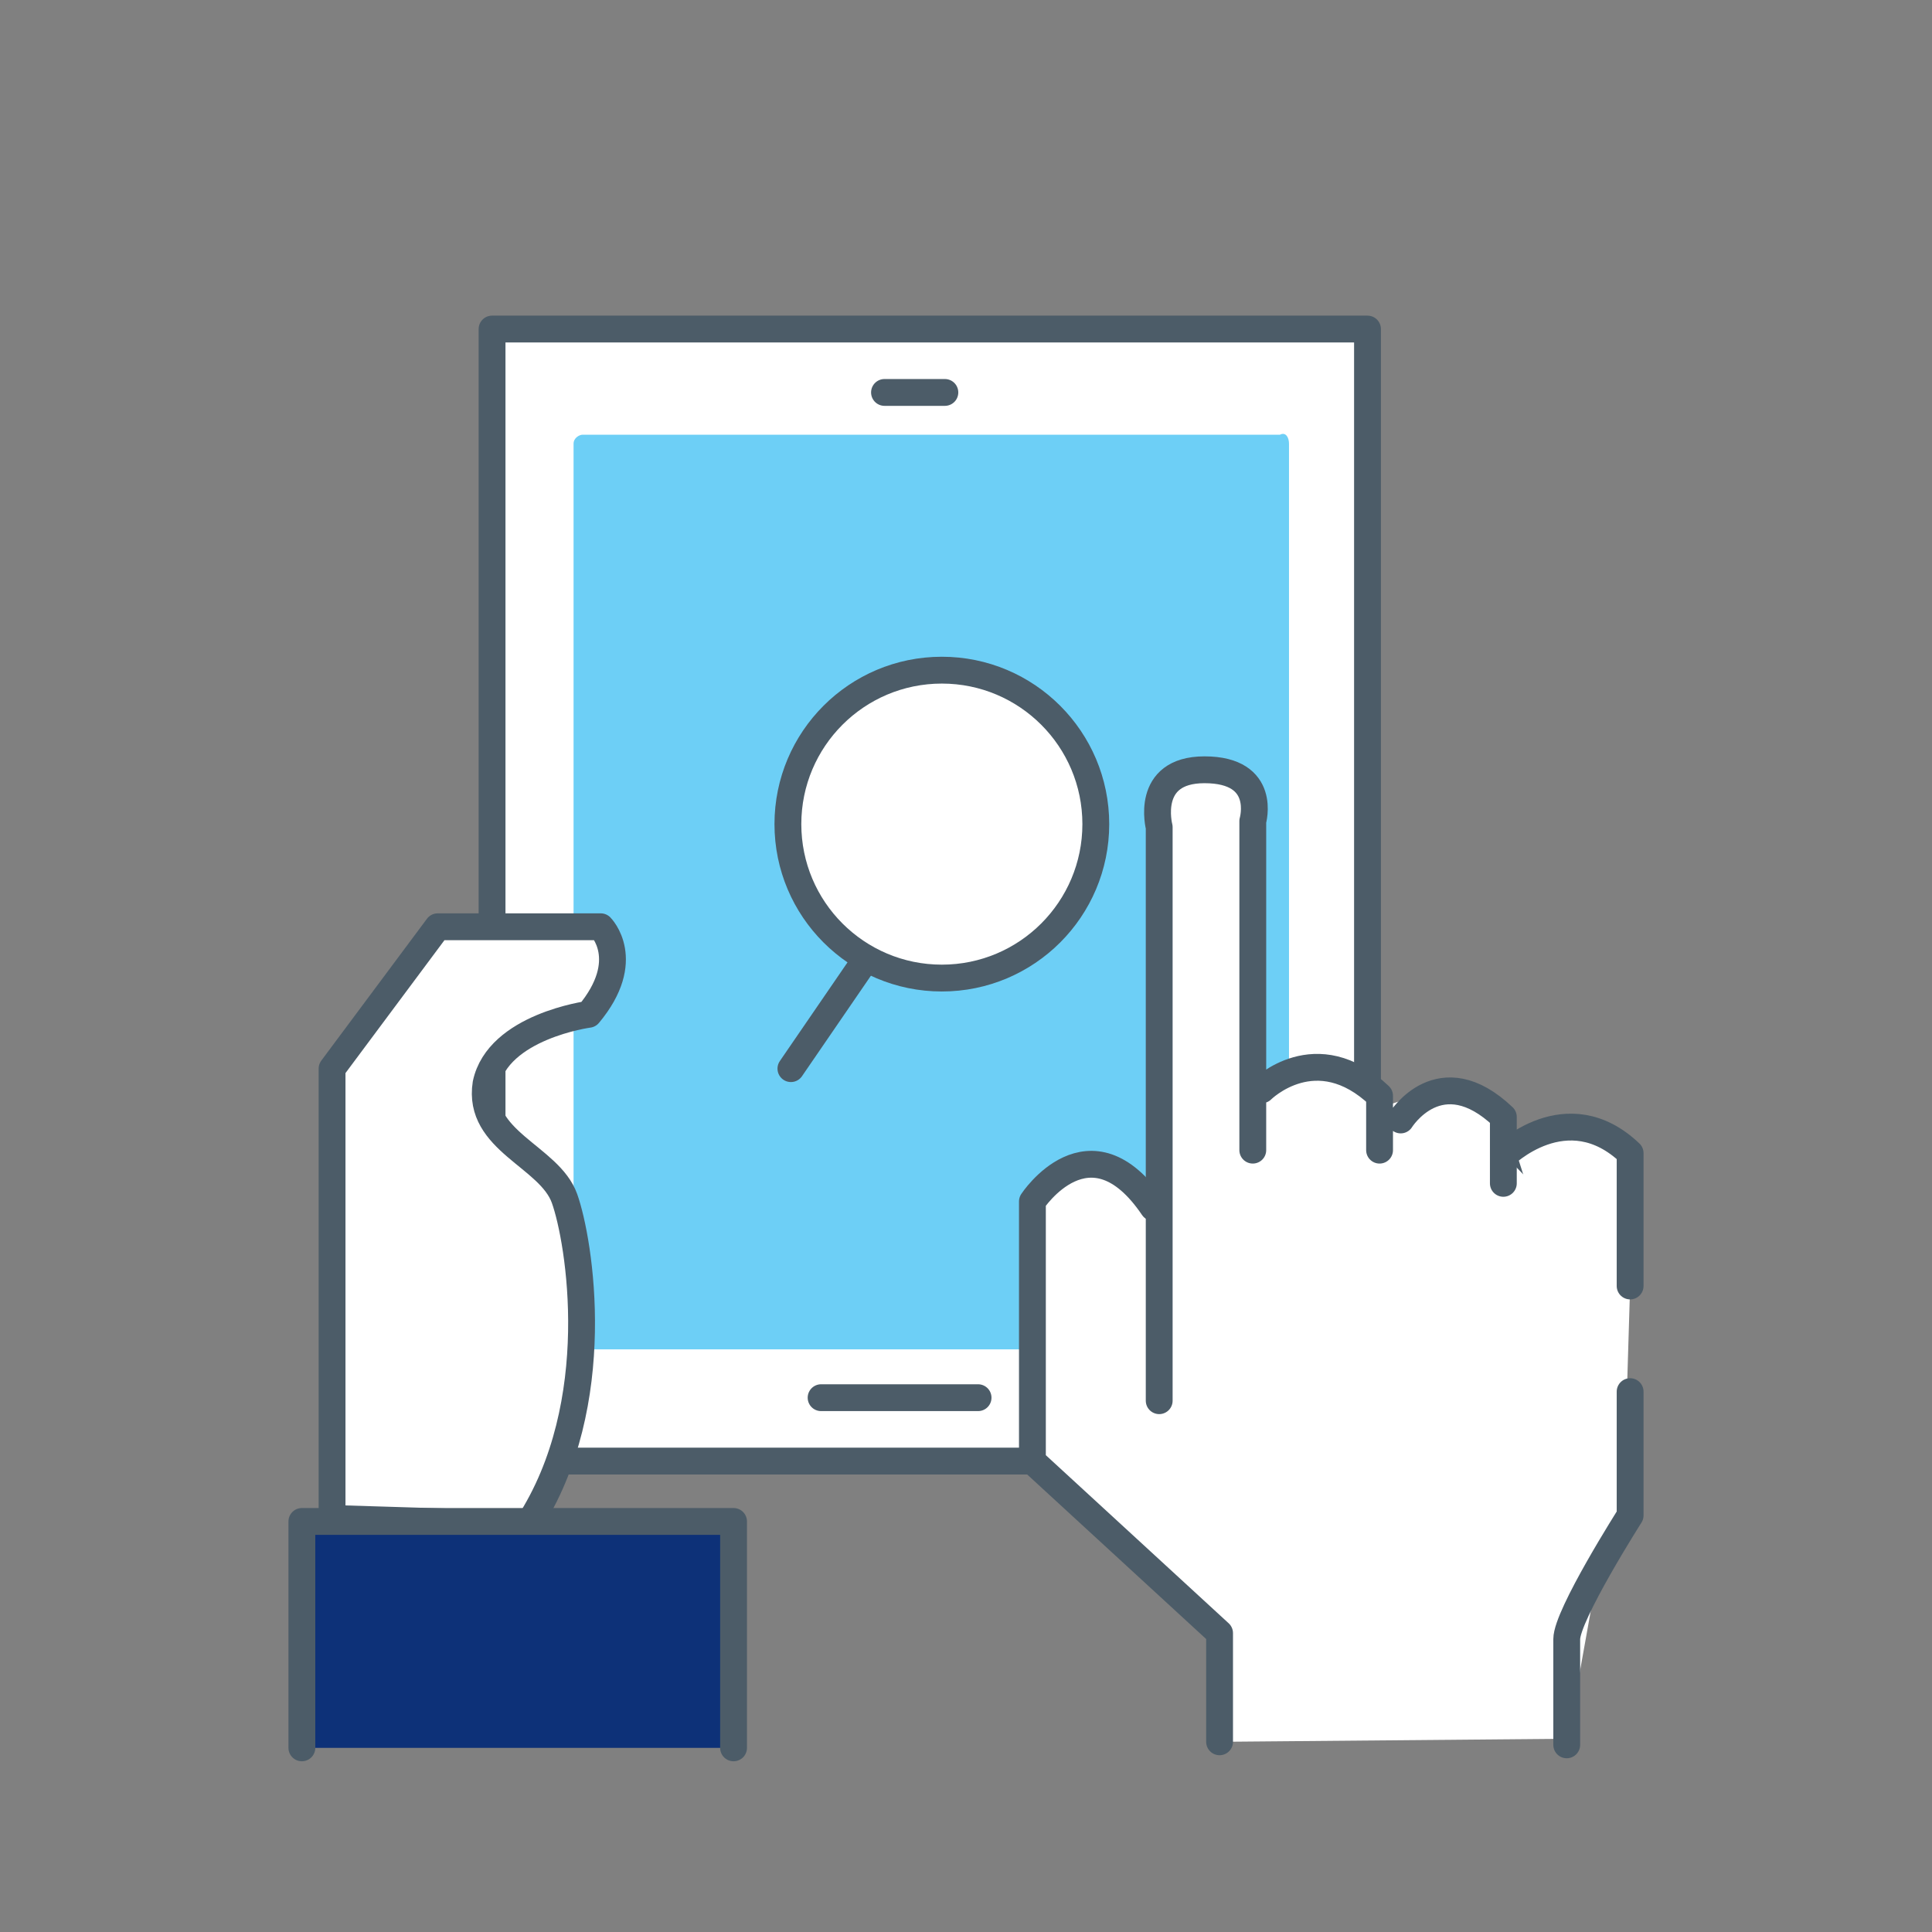 <?xml version="1.0" encoding="utf-8"?>
<!-- Generator: Adobe Illustrator 16.0.0, SVG Export Plug-In . SVG Version: 6.00 Build 0)  -->
<!DOCTYPE svg PUBLIC "-//W3C//DTD SVG 1.1//EN" "http://www.w3.org/Graphics/SVG/1.1/DTD/svg11.dtd">
<svg version="1.1" id="Layer_1" xmlns="http://www.w3.org/2000/svg" xmlns:xlink="http://www.w3.org/1999/xlink" x="0px" y="0px"
	 width="216px" height="216px" viewBox="0 0 216 216" enable-background="new 0 0 216 216" xml:space="preserve">
<rect x="0" y="0" width="216" height="216" fill="#808080" stroke="none"/>
<path fill="#FFFFFF" stroke="#4C5C68" stroke-width="3" stroke-linecap="round" stroke-linejoin="round" stroke-miterlimit="10" d="
	M55.013,36.788h97.875V163.35H55.013V36.788z"/>
<path fill="#6DCFF6" d="M144.112,49.612V149.85c0,0.676-0.675,1.013-1.013,1.013H65.138c-0.675,0-1.013-0.675-1.013-1.013V49.612
	c0-0.675,0.675-1.012,1.013-1.012H143.1C143.775,48.263,144.112,48.938,144.112,49.612z"/>
<path fill="#FFFFFF" stroke="#4C5C68" stroke-width="3" stroke-linecap="round" stroke-linejoin="round" stroke-miterlimit="10" d="
	M91.8,156.263h17.55 M98.888,43.875h6.75"/>
<path fill="#FFFFFF" stroke="#4C5C68" stroke-width="3" stroke-linecap="round" stroke-linejoin="round" stroke-miterlimit="10" d="
	M37.125,169.763v-50.288l11.813-15.862h18.225c0,0,3.712,3.713-1.35,9.788c0,0-10.125,1.35-11.475,7.762
	c-1.012,6.413,7.087,8.101,8.775,12.825c1.688,4.726,4.725,22.95-4.05,36.45L37.125,169.763z"/>
<path fill="#0D3178" stroke="#4C5C68" stroke-width="3" stroke-linecap="round" stroke-linejoin="round" stroke-miterlimit="10" d="
	M33.75,195.412V170.1h48.263v25.313"/>
<g>
	<path fill="#FFFFFF" d="M182.25,143.775v-14.851c-7.088-6.75-14.175,0.338-14.175,0.338l2.362,7.425L128.925,135
		c-7.087-10.463-13.5-0.675-13.5-0.675v29.024l20.925,19.238v12.149l38.476-0.337v-11.813c0-2.7,7.087-13.838,7.087-13.838v-13.838"
		/>
	
		<path fill="#FFFFFF" stroke="#4C5C68" stroke-width="3" stroke-linecap="round" stroke-linejoin="round" stroke-miterlimit="10" d="
		M175.162,195.075v-11.813c0-2.7,7.088-13.838,7.088-13.838v-13.837 M182.25,143.775v-14.851c-7.088-6.75-14.175,0.338-14.175,0.338
		l2.362,7.425L128.925,135c-7.087-10.463-13.5-0.675-13.5-0.675v29.024l20.925,19.238v12.149"/>
	<path fill="#FFFFFF" d="M133.313,129.938l7.763-7.763l7.087-1.688l7.088,3.038l5.063-1.688l6.075,1.35l-0.675,3.375l10.8,11.138
		l-13.838,8.438h-25.649l-5.063-3.375L133.313,129.938z"/>
	
		<path fill="#FFFFFF" stroke="#4C5C68" stroke-width="3" stroke-linecap="round" stroke-linejoin="round" stroke-miterlimit="10" d="
		M129.6,156.6V92.475c0,0-1.688-6.413,5.063-6.413c7.088,0,5.4,5.737,5.4,5.737v36.788 M141.075,121.838
		c0,0,6.075-6.075,13.162,0.675v6.075 M156.6,125.213c0,0,4.388-7.088,11.476-0.338v7.425"/>
</g>
<g>
	
		<circle fill="#FFFFFF" stroke="#4C5C68" stroke-width="3" stroke-linecap="round" stroke-linejoin="round" stroke-miterlimit="10" cx="105.3" cy="92.137" r="17.212"/>
	
		<path fill="#FFFFFF" stroke="#4C5C68" stroke-width="3" stroke-linecap="round" stroke-linejoin="round" stroke-miterlimit="10" d="
		M96.525,107.663l-8.1,11.812"/>
</g>
</svg>
